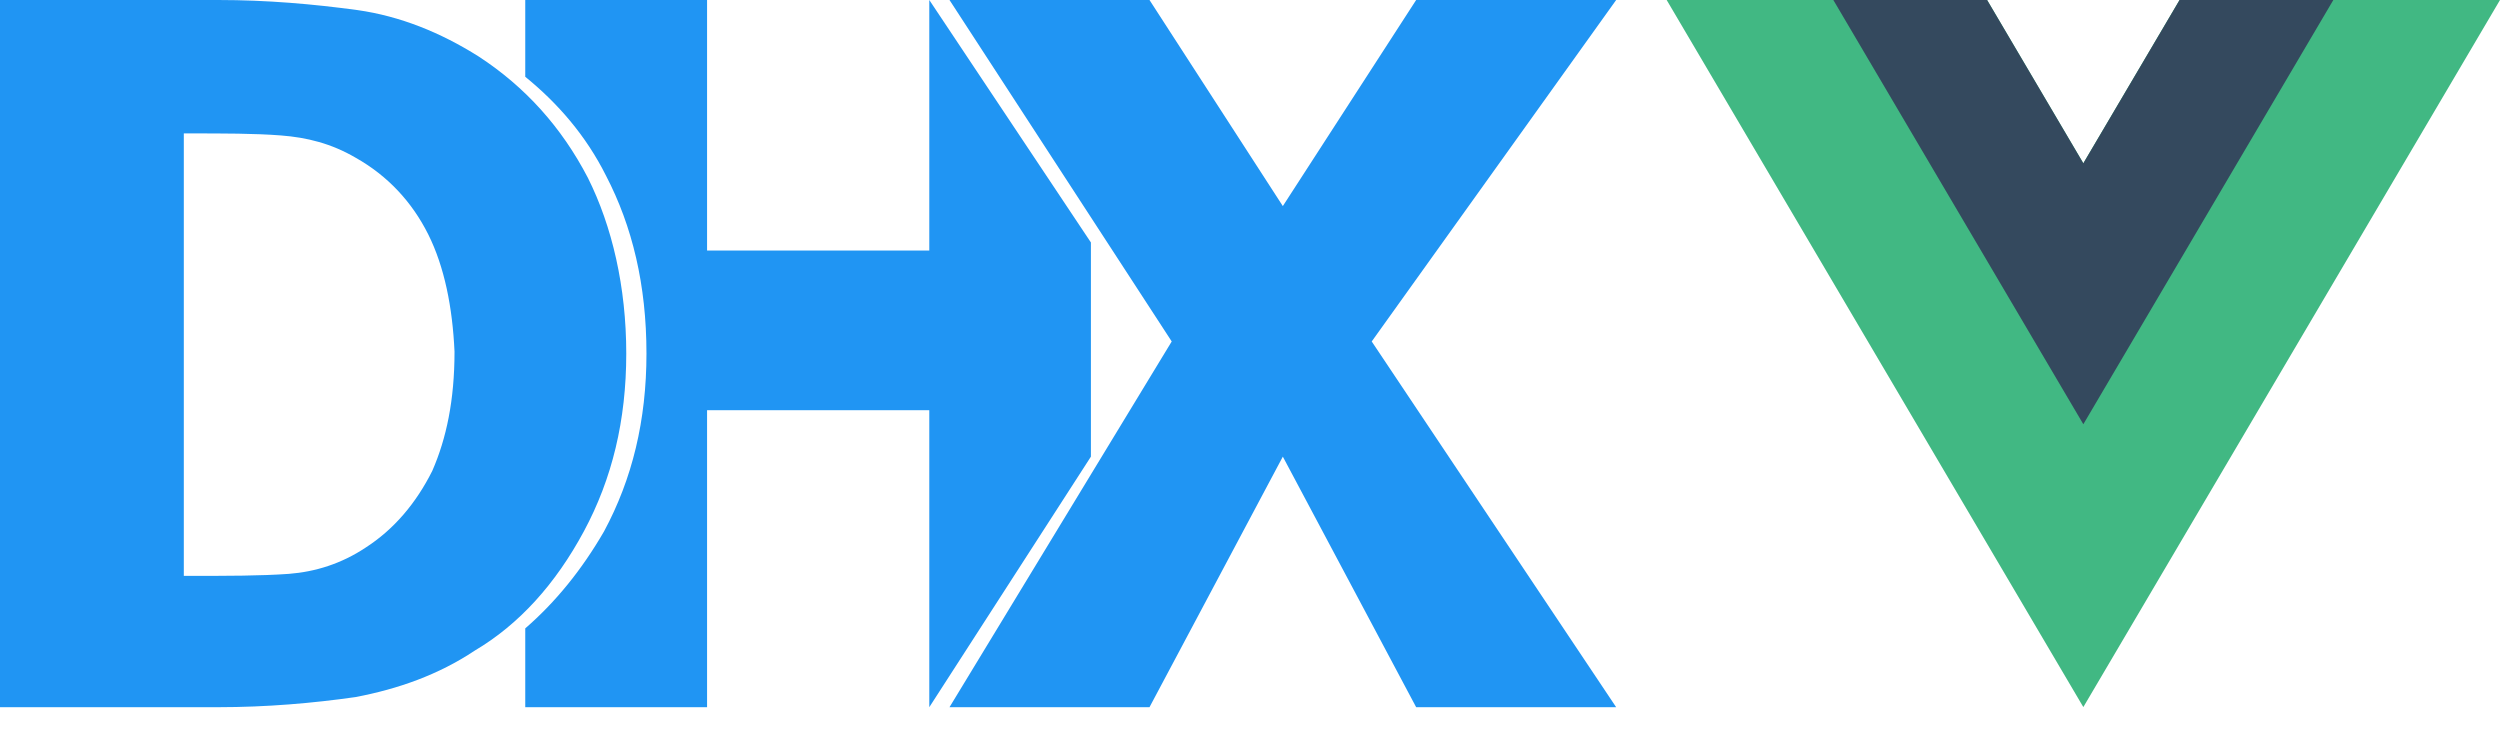 <svg width="99" height="29" viewBox="0 0 99 29" fill="none" xmlns="http://www.w3.org/2000/svg">
<path fill-rule="evenodd" clip-rule="evenodd" d="M24.8 14.002C24.8 16.643 24.24 18.963 23.12 21.043C22 23.124 20.56 24.724 18.8 25.764C17.36 26.724 15.76 27.284 14.08 27.604C12.4 27.844 10.56 28.005 8.64 28.005H0V0H8.64C10.56 0 12.4 0.16 14.16 0.4C15.84 0.64 17.44 1.28 18.96 2.24C20.8 3.441 22.24 5.041 23.28 7.041C24.24 8.961 24.8 11.362 24.8 14.002ZM36.8 28.005L43.2 18.083V9.602L36.8 0V9.922H28V0H20.8V3.04C22.08 4.081 23.2 5.361 24 6.961C25.04 8.961 25.6 11.282 25.6 14.002C25.6 16.643 25.04 18.963 23.92 21.043C23.04 22.564 22 23.844 20.8 24.884V28.005H28V16.243H36.8V28.005ZM50.8 18.083L56.08 28.005H64L54.32 13.522L64 0H56.08L50.8 8.161L45.52 0H37.6L46.4 13.522L37.6 28.005H45.52L50.8 18.083ZM14.079 6.243C15.359 6.963 16.319 8.003 16.959 9.283C17.599 10.563 17.919 12.164 17.999 13.924C17.999 15.844 17.679 17.364 17.119 18.645C16.479 19.925 15.599 20.965 14.479 21.685C13.519 22.325 12.479 22.645 11.439 22.725C10.319 22.805 9.039 22.805 7.439 22.805H7.279V5.283H7.439C8.879 5.283 10.079 5.283 11.119 5.363C12.159 5.443 13.119 5.683 14.079 6.243Z" fill="#2095F3"/>
<path d="M86.311 2.92541e-06L82.5 6.466L78.689 2.92541e-06H66L82.5 28L99 2.92541e-06H86.311Z" fill="#41B883"/>
<path d="M86.311 1.418e-06L82.5 6.466L78.689 1.418e-06H72.6L82.5 16.8L92.4 1.418e-06H86.311Z" fill="#34495E"/>
</svg>
